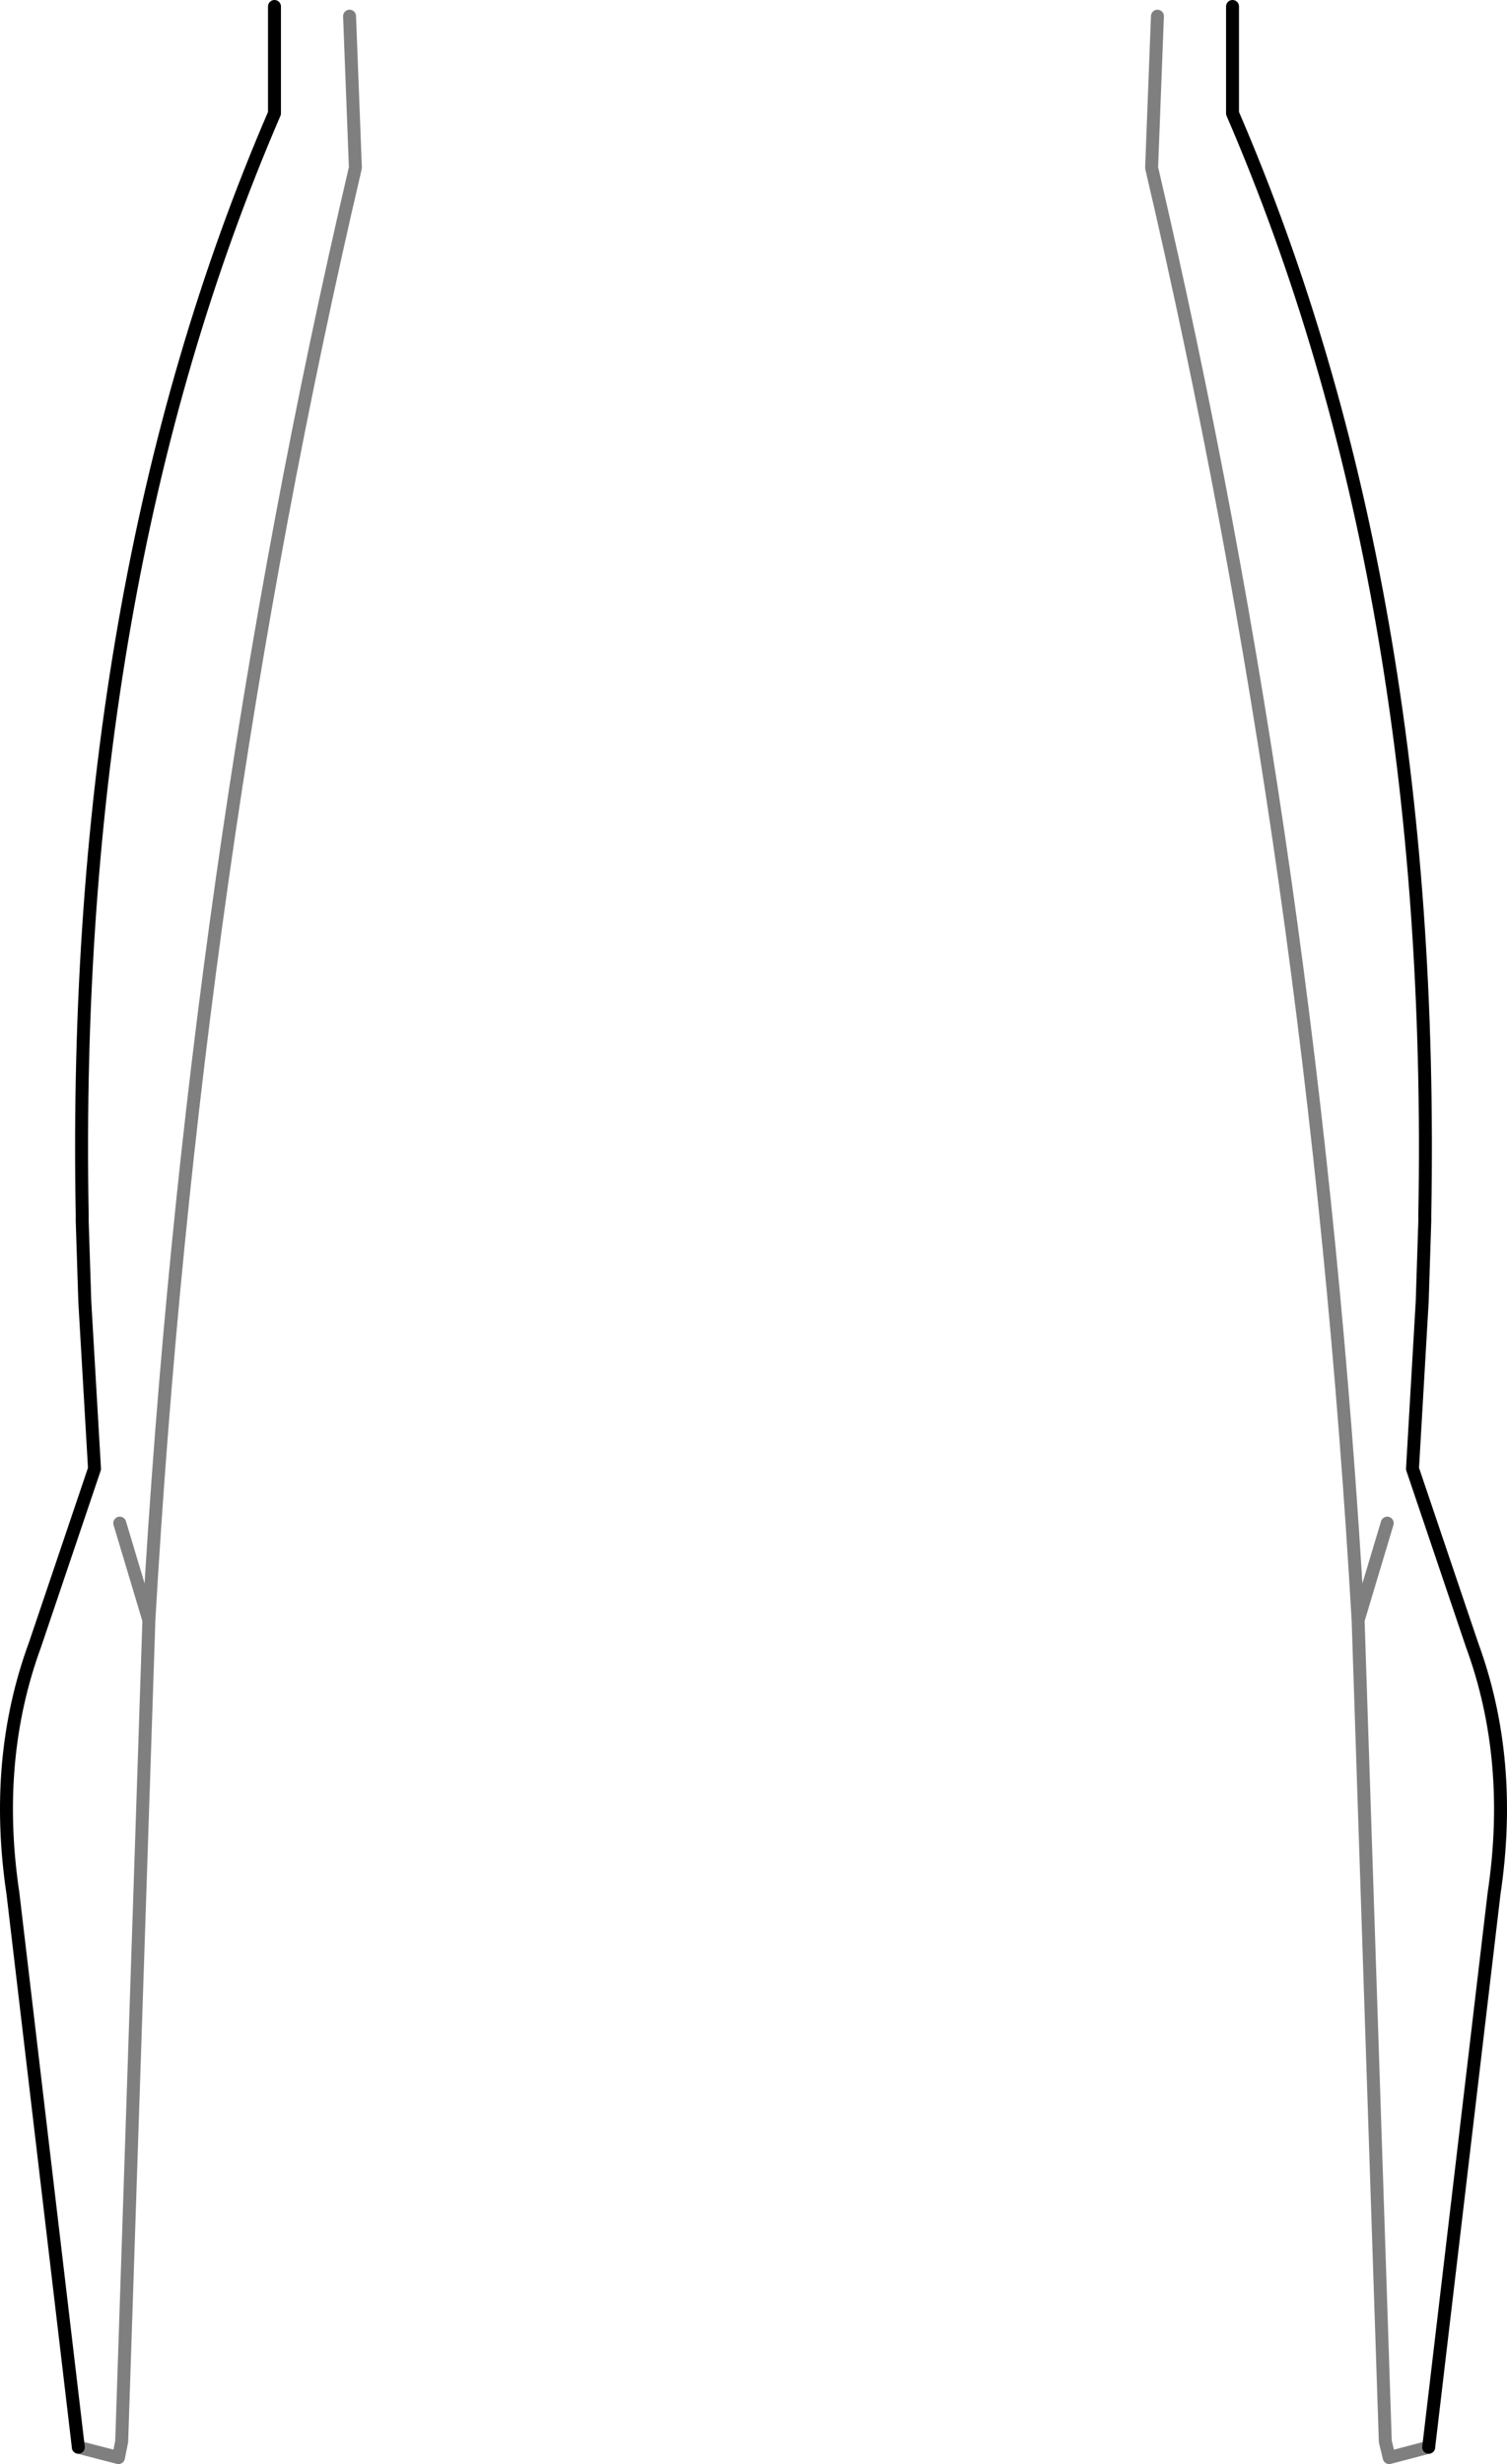 <?xml version="1.0" encoding="UTF-8" standalone="no"?>
<svg xmlns:xlink="http://www.w3.org/1999/xlink" height="190.25px" width="116.4px" xmlns="http://www.w3.org/2000/svg">
  <g transform="matrix(1.0, 0.0, 0.0, 1.0, -341.7, -306.6)">
    <path d="M368.7 307.85 L369.15 319.55 Q356.55 373.4 353.2 431.7 L351.1 495.1 350.85 496.35 347.75 495.55 M452.05 495.55 L449.0 496.35 448.7 495.1 446.6 431.7 Q443.25 373.4 430.65 319.55 L431.1 307.85 M446.6 431.7 L448.85 424.2 M353.2 431.7 L350.95 424.2" fill="none" stroke="#000000" stroke-linecap="round" stroke-linejoin="round" stroke-opacity="0.502" stroke-width="1.0"/>
    <path d="M347.75 495.55 L342.7 452.8 Q341.15 442.45 344.4 433.6 L349.0 420.0 348.25 407.1 348.05 400.9 348.05 400.4 Q347.15 351.8 362.9 315.35 L362.9 307.1 M436.9 307.1 L436.9 315.35 Q452.65 351.8 451.75 400.4 L451.75 400.9 451.55 407.1 450.8 420.0 455.4 433.6 Q458.65 442.45 457.1 452.8 L452.05 495.55" fill="none" stroke="#000000" stroke-linecap="round" stroke-linejoin="round" stroke-width="1.0"/>
  </g>
</svg>
